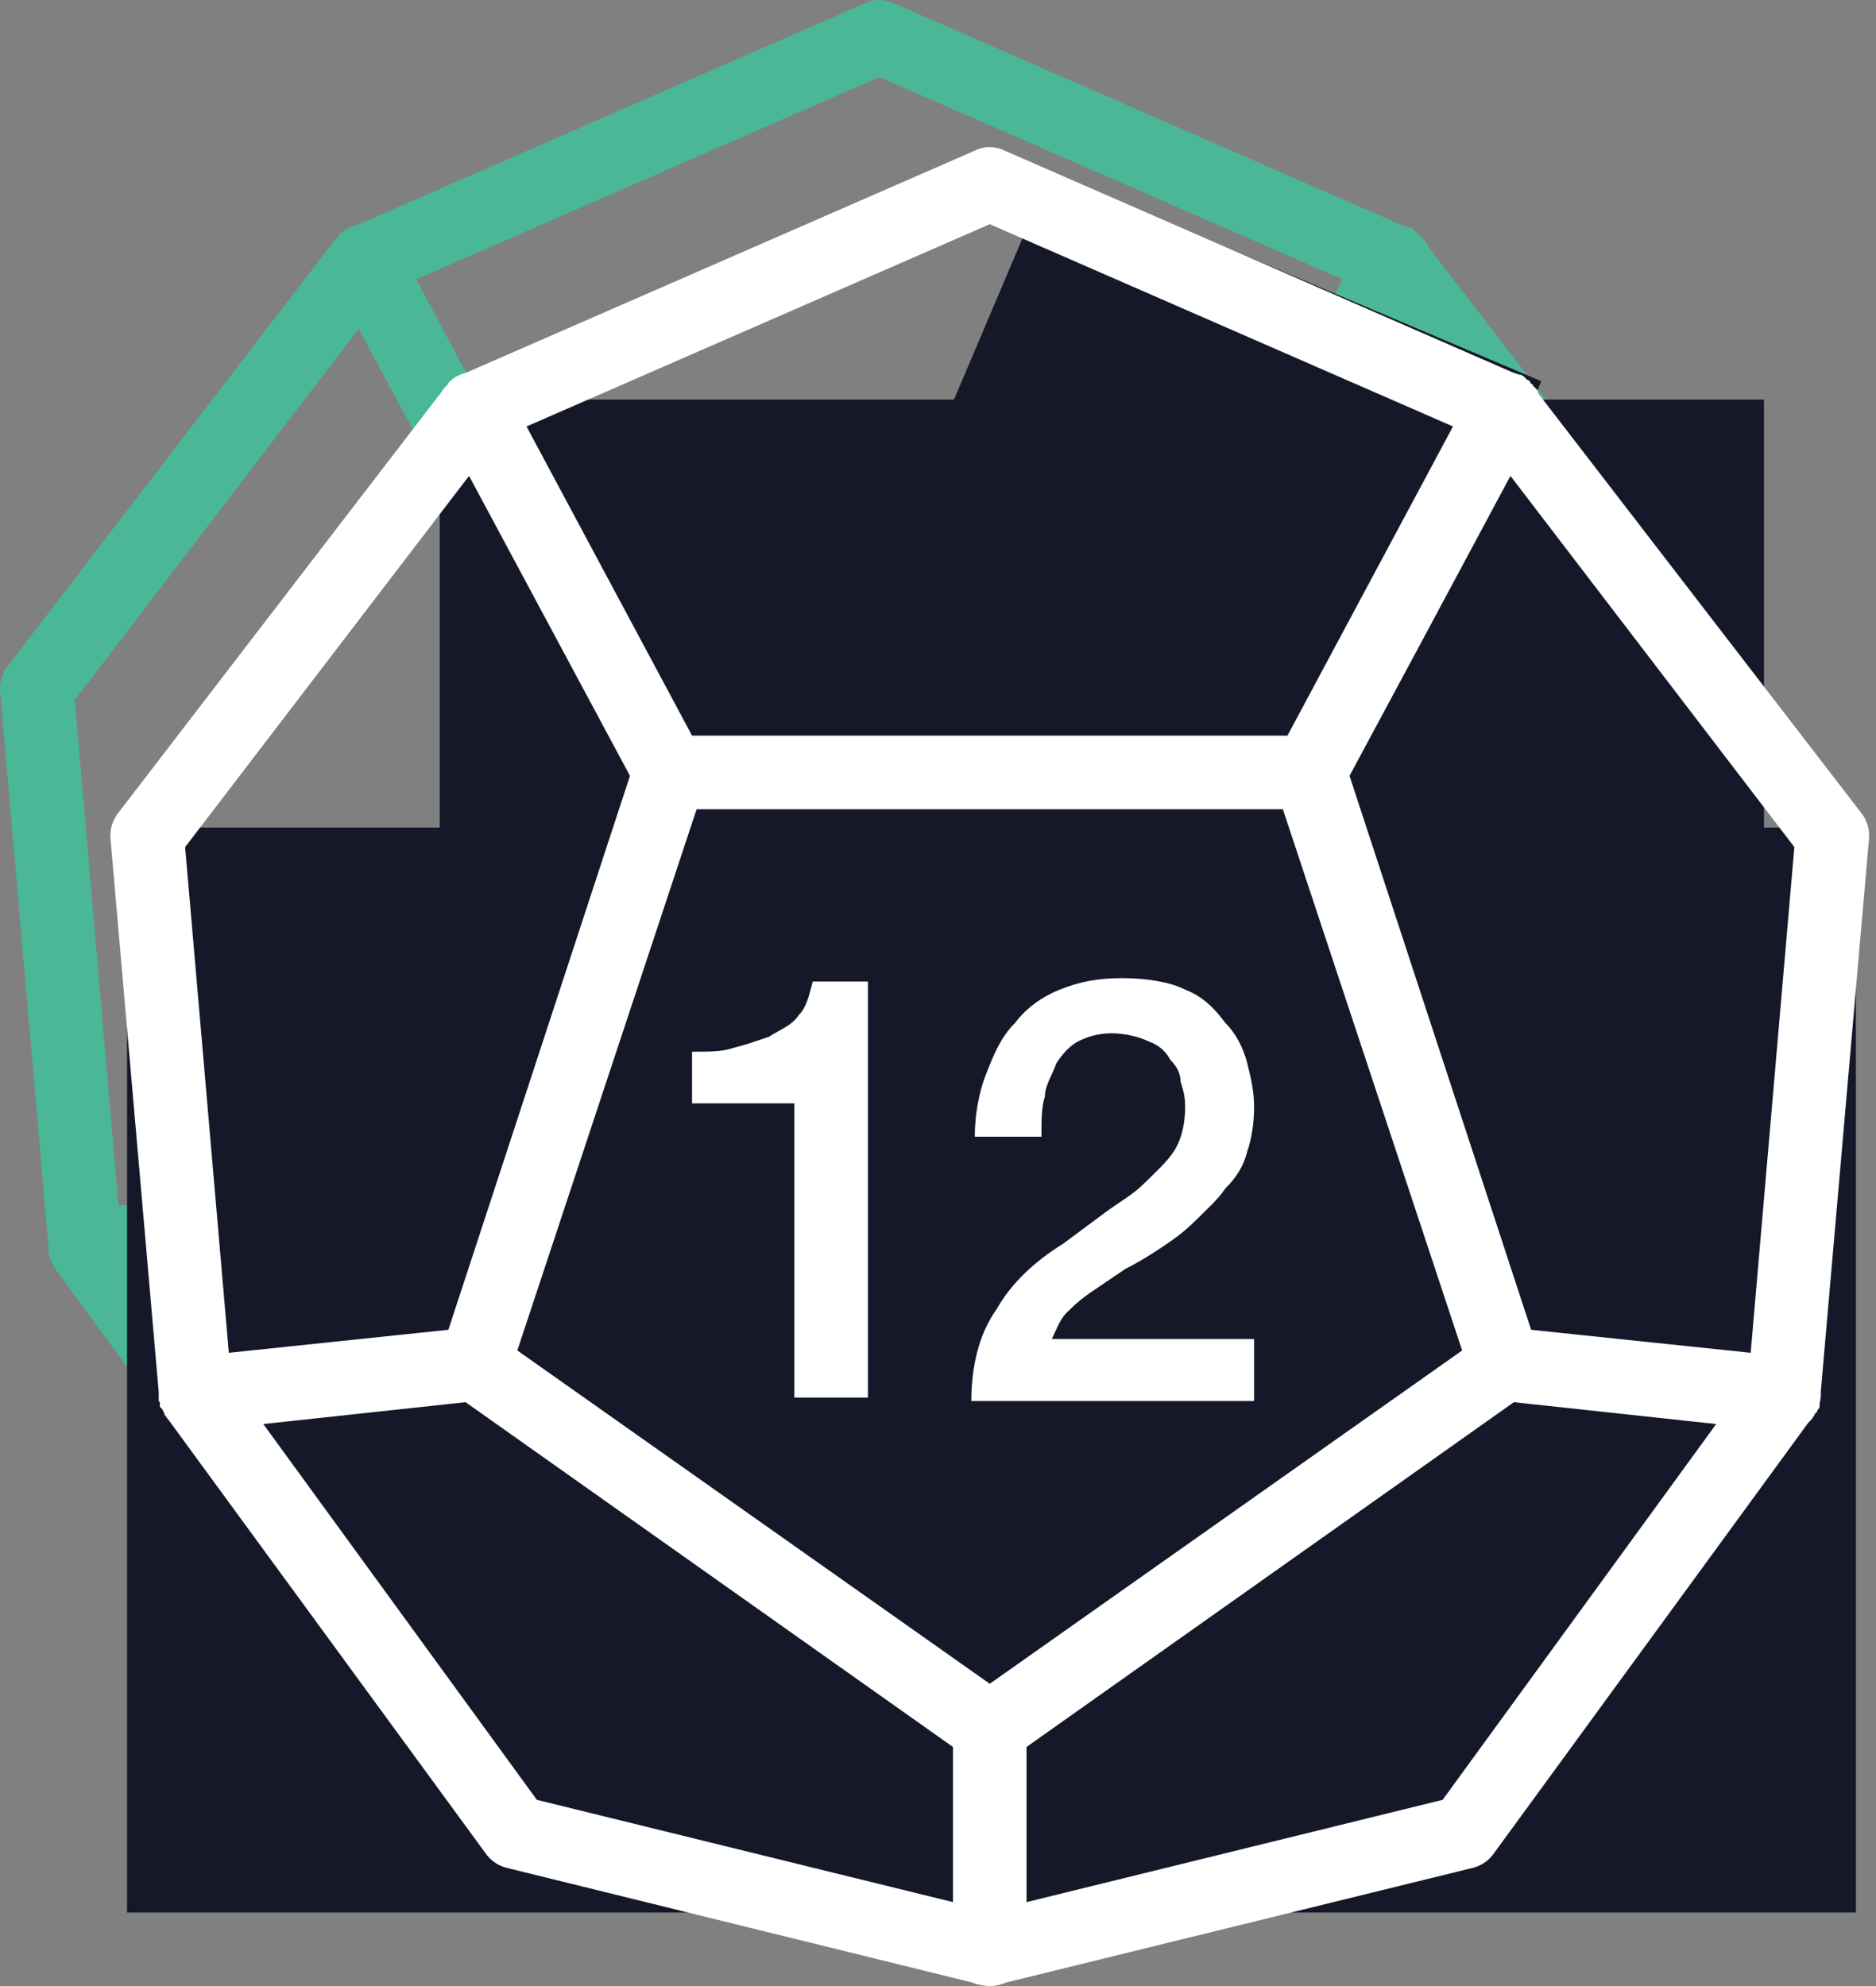<?xml version="1.0" encoding="UTF-8"?>
<svg width="85px" height="90px" viewBox="0 0 85 90" version="1.1" xmlns="http://www.w3.org/2000/svg" xmlns:xlink="http://www.w3.org/1999/xlink">
    <rect x="0" y="0" width="85" height="90" fill="#808080" stroke="none"/>
    <!-- Generator: Sketch 64 (93537) - https://sketch.com -->
    <title>Group 21</title>
    <desc>Created with Sketch.</desc>
    <g id="Page-1" stroke="none" stroke-width="1" fill="none" fill-rule="evenodd">
        <g id="GA-Landingpage-V2b" transform="translate(-1020, -5854)">
            <g id="Feature-#1" transform="translate(-662, 5114)">
                <g id="Events-Copy-3" transform="translate(1682, 740)">
                    <g id="Group-5">
                        <g id="1">
                            <g id="Group-21">
                                <path d="M39.688,0.004 C39.506,0.03 39.33,0.082 39.167,0.16 L16.148,10.212 C16.096,10.225 16.044,10.244 15.992,10.264 L15.836,10.316 C15.64,10.4 15.465,10.524 15.315,10.68 C15.315,10.7 15.315,10.713 15.315,10.732 C15.191,10.837 15.087,10.96 15.002,11.097 L0.368,30.158 C0.107,30.484 -0.023,30.887 0.003,31.304 L2.191,56.407 C2.191,56.459 2.191,56.511 2.191,56.563 L2.191,56.667 C2.191,56.687 2.191,56.7 2.191,56.719 C2.191,56.752 2.191,56.791 2.191,56.823 C2.21,56.843 2.223,56.856 2.243,56.875 C2.243,56.908 2.243,56.947 2.243,56.98 C2.243,57.012 2.243,57.051 2.243,57.084 C2.262,57.103 2.275,57.116 2.295,57.136 C2.314,57.155 2.327,57.168 2.347,57.188 C2.36,57.22 2.379,57.26 2.399,57.292 C2.412,57.325 2.432,57.364 2.451,57.396 C2.451,57.416 2.451,57.429 2.451,57.448 C2.471,57.468 2.484,57.481 2.503,57.5 C2.549,57.572 2.601,57.644 2.659,57.709 L16.981,77.291 C17.203,77.623 17.535,77.864 17.919,77.968 L39.063,83.176 C39.161,83.221 39.272,83.254 39.376,83.28 L39.428,83.28 C39.578,83.319 39.74,83.339 39.897,83.332 C39.916,83.332 39.929,83.332 39.949,83.332 C40.053,83.326 40.157,83.306 40.261,83.28 C40.365,83.254 40.476,83.221 40.574,83.176 L61.77,77.968 C62.154,77.864 62.486,77.623 62.708,77.291 L76.926,57.813 C77.023,57.722 77.114,57.618 77.186,57.5 C77.205,57.468 77.225,57.429 77.238,57.396 C77.258,57.377 77.271,57.364 77.29,57.344 C77.31,57.325 77.323,57.312 77.342,57.292 C77.342,57.273 77.342,57.26 77.342,57.24 C77.362,57.22 77.375,57.207 77.394,57.188 C77.414,57.155 77.433,57.116 77.446,57.084 C77.446,57.051 77.446,57.012 77.446,56.98 C77.446,56.96 77.446,56.947 77.446,56.928 C77.492,56.758 77.511,56.582 77.498,56.407 L79.686,31.304 C79.712,30.887 79.582,30.484 79.321,30.158 L64.687,11.149 C64.687,11.13 64.687,11.117 64.687,11.097 L64.635,10.993 C64.589,10.934 64.537,10.882 64.478,10.837 C64.465,10.804 64.446,10.765 64.426,10.732 C64.407,10.732 64.394,10.732 64.374,10.732 C64.361,10.7 64.342,10.661 64.322,10.628 C64.303,10.609 64.29,10.596 64.27,10.576 C64.238,10.557 64.198,10.537 64.166,10.524 C64.12,10.466 64.068,10.413 64.01,10.368 C63.977,10.348 63.938,10.329 63.906,10.316 C63.886,10.316 63.873,10.316 63.853,10.316 L63.697,10.264 C63.645,10.244 63.593,10.225 63.541,10.212 L40.522,0.16 C40.261,0.037 39.975,-0.016 39.688,0.004 Z M39.845,3.493 L60.833,12.659 L53.333,26.669 L26.356,26.669 L18.856,12.659 L39.845,3.493 Z M16.252,14.899 L23.543,28.492 L15.315,53.594 L5.368,54.636 L3.388,31.721 L16.252,14.899 Z M63.437,14.899 L76.301,31.721 L74.322,54.636 L64.374,53.594 L56.146,28.492 L59.531,22.19 L63.437,14.899 Z M26.564,30.002 L53.125,30.002 L61.249,54.532 L39.845,69.635 L18.44,54.532 L26.564,30.002 Z M45.834,37.658 C44.668,37.658 43.855,37.847 43.021,38.179 C42.188,38.511 41.492,39.025 40.99,39.689 C40.326,40.353 40.02,41.147 39.688,41.981 C39.356,42.814 39.167,43.842 39.167,44.845 L42.188,44.845 C42.188,44.181 42.175,43.523 42.344,43.022 C42.344,42.521 42.696,42.013 42.865,41.512 C43.197,41.011 43.523,40.692 43.855,40.522 C44.187,40.353 44.701,40.158 45.365,40.158 C46.029,40.158 46.7,40.353 47.032,40.522 C47.533,40.692 47.852,41.024 48.021,41.356 C48.353,41.688 48.49,42.013 48.49,42.345 C48.659,42.846 48.698,43.159 48.698,43.491 C48.698,44.324 48.509,45.021 48.177,45.522 C47.845,46.023 47.325,46.479 46.823,46.98 C46.322,47.481 45.664,47.833 45,48.334 C44.336,48.836 43.842,49.187 43.178,49.688 C41.843,50.522 40.821,51.492 40.157,52.657 C39.324,53.822 39.011,55.326 39.011,56.823 L51.823,56.823 L51.823,54.011 L42.657,54.011 C42.826,53.679 43.002,53.145 43.334,52.813 C43.666,52.481 44.03,52.156 44.532,51.824 L45.99,50.834 C46.654,50.502 47.155,50.177 47.657,49.845 C48.158,49.513 48.666,49.148 49.167,48.647 C49.668,48.146 50.189,47.69 50.521,47.189 C51.022,46.687 51.341,46.186 51.51,45.522 C51.68,45.021 51.823,44.324 51.823,43.491 C51.823,42.827 51.68,42.176 51.51,41.512 C51.341,40.848 51.022,40.19 50.521,39.689 C50.02,39.025 49.531,38.511 48.698,38.179 C48.034,37.847 46.999,37.658 45.834,37.658 Z M31.824,37.814 C31.655,38.478 31.531,38.992 31.199,39.324 C30.867,39.826 30.346,39.982 29.845,40.314 C29.344,40.483 28.843,40.666 28.179,40.835 C27.677,41.004 27.02,40.991 26.356,40.991 L26.356,43.335 L30.991,43.335 L30.991,56.667 L34.324,56.667 L34.324,37.814 L31.824,37.814 Z M16.096,56.875 L38.178,72.499 L38.178,79.53 L19.325,74.895 L6.93,57.865 L16.096,56.875 Z M63.593,56.875 L72.759,57.865 L60.364,74.895 L41.511,79.53 L41.511,72.499 L63.593,56.875 Z" id="Shape" fill-opacity="0.5" fill="#14F0AF" fill-rule="nonzero"></path>
                                <rect id="Rectangle" fill="#151829" x="5.757" y="37.502" width="78.333" height="49.167"></rect>
                                <rect id="Rectangle-Copy-3" fill="#151829" x="19.924" y="18.108" width="60" height="64.167"></rect>
                                <polygon id="Rectangle-Copy-4" fill="#151829" transform="translate(46.174, 42.085) rotate(23) translate(-46.174, -42.085) " points="34.09 10.002 58.257 10.002 58.257 74.169 34.09 74.169"></polygon>
                                <path d="M44.688,6.671 C44.506,6.697 44.33,6.749 44.167,6.827 L21.148,16.878 C21.096,16.891 21.044,16.911 20.992,16.93 L20.836,16.983 C20.64,17.067 20.465,17.191 20.315,17.347 C20.315,17.367 20.315,17.38 20.315,17.399 C20.191,17.503 20.087,17.627 20.002,17.764 L5.368,36.825 C5.107,37.151 4.977,37.554 5.003,37.971 L7.191,63.073 C7.191,63.125 7.191,63.178 7.191,63.23 L7.191,63.334 C7.191,63.353 7.191,63.366 7.191,63.386 C7.191,63.418 7.191,63.457 7.191,63.49 C7.21,63.51 7.223,63.523 7.243,63.542 C7.243,63.575 7.243,63.614 7.243,63.646 C7.243,63.679 7.243,63.718 7.243,63.75 C7.262,63.77 7.275,63.783 7.295,63.802 C7.314,63.822 7.327,63.835 7.347,63.855 C7.36,63.887 7.379,63.926 7.399,63.959 C7.412,63.991 7.432,64.03 7.451,64.063 C7.451,64.082 7.451,64.095 7.451,64.115 C7.471,64.135 7.484,64.148 7.503,64.167 C7.549,64.239 7.601,64.31 7.659,64.375 L21.981,83.957 C22.203,84.289 22.535,84.53 22.919,84.635 L44.063,89.843 C44.161,89.888 44.272,89.921 44.376,89.947 L44.428,89.947 C44.578,89.986 44.74,90.005 44.897,89.999 C44.916,89.999 44.929,89.999 44.949,89.999 C45.053,89.992 45.157,89.973 45.261,89.947 C45.365,89.921 45.476,89.888 45.574,89.843 L66.77,84.635 C67.154,84.53 67.486,84.289 67.708,83.957 L81.926,64.48 C82.023,64.388 82.114,64.284 82.186,64.167 C82.205,64.135 82.225,64.095 82.238,64.063 C82.258,64.043 82.271,64.03 82.29,64.011 C82.31,63.991 82.323,63.978 82.342,63.959 C82.342,63.939 82.342,63.926 82.342,63.907 C82.362,63.887 82.375,63.874 82.394,63.855 C82.414,63.822 82.433,63.783 82.446,63.75 C82.446,63.718 82.446,63.679 82.446,63.646 C82.446,63.627 82.446,63.614 82.446,63.594 C82.492,63.425 82.511,63.249 82.498,63.073 L84.686,37.971 C84.712,37.554 84.582,37.151 84.321,36.825 L69.687,17.816 C69.687,17.796 69.687,17.783 69.687,17.764 L69.635,17.66 C69.589,17.601 69.537,17.549 69.478,17.503 C69.465,17.471 69.446,17.432 69.426,17.399 C69.407,17.399 69.394,17.399 69.374,17.399 C69.361,17.367 69.342,17.328 69.322,17.295 C69.303,17.275 69.29,17.262 69.27,17.243 C69.238,17.223 69.198,17.204 69.166,17.191 C69.12,17.132 69.068,17.08 69.01,17.035 C68.977,17.015 68.938,16.996 68.906,16.983 C68.886,16.983 68.873,16.983 68.853,16.983 L68.697,16.93 C68.645,16.911 68.593,16.891 68.541,16.878 L45.522,6.827 C45.261,6.703 44.975,6.651 44.688,6.671 Z M44.845,10.16 L65.833,19.326 L58.333,33.336 L31.356,33.336 L23.856,19.326 L44.845,10.16 Z M21.252,21.566 L28.543,35.158 L20.315,60.261 L10.368,61.303 L8.388,38.387 L21.252,21.566 Z M68.437,21.566 L81.301,38.387 L79.322,61.303 L69.374,60.261 L61.146,35.158 L64.531,28.857 L68.437,21.566 Z M31.564,36.669 L58.125,36.669 L66.249,61.198 L44.845,76.302 L23.44,61.198 L31.564,36.669 Z M50.834,44.325 C49.668,44.325 48.855,44.513 48.021,44.845 C47.188,45.177 46.492,45.692 45.99,46.356 C45.326,47.02 45.02,47.814 44.688,48.647 C44.356,49.48 44.167,50.509 44.167,51.512 L47.188,51.512 C47.188,50.848 47.175,50.19 47.344,49.689 C47.344,49.188 47.696,48.68 47.865,48.178 C48.197,47.677 48.523,47.358 48.855,47.189 C49.187,47.02 49.701,46.824 50.365,46.824 C51.029,46.824 51.7,47.02 52.032,47.189 C52.533,47.358 52.852,47.69 53.021,48.022 C53.353,48.354 53.49,48.68 53.49,49.012 C53.659,49.513 53.698,49.826 53.698,50.158 C53.698,50.991 53.509,51.687 53.177,52.189 C52.845,52.69 52.325,53.146 51.823,53.647 C51.322,54.148 50.664,54.5 50,55.001 C49.336,55.502 48.842,55.854 48.178,56.355 C46.843,57.188 45.821,58.158 45.157,59.324 C44.324,60.489 44.011,61.993 44.011,63.49 L56.823,63.49 L56.823,60.678 L47.657,60.678 C47.826,60.346 48.002,59.812 48.334,59.48 C48.666,59.148 49.03,58.822 49.532,58.49 L50.99,57.501 C51.654,57.169 52.155,56.843 52.657,56.511 C53.158,56.179 53.666,55.815 54.167,55.313 C54.668,54.812 55.189,54.356 55.521,53.855 C56.022,53.354 56.341,52.853 56.51,52.189 C56.68,51.687 56.823,50.991 56.823,50.158 C56.823,49.493 56.68,48.842 56.51,48.178 C56.341,47.514 56.022,46.857 55.521,46.356 C55.02,45.692 54.531,45.177 53.698,44.845 C53.034,44.513 51.999,44.325 50.834,44.325 Z M36.824,44.481 C36.655,45.145 36.531,45.659 36.199,45.991 C35.867,46.492 35.346,46.649 34.845,46.981 C34.344,47.15 33.843,47.332 33.179,47.501 C32.677,47.671 32.02,47.658 31.356,47.658 L31.356,50.001 L35.991,50.001 L35.991,63.334 L39.324,63.334 L39.324,44.481 L36.824,44.481 Z M21.096,63.542 L43.178,79.166 L43.178,86.197 L24.325,81.562 L11.93,64.532 L21.096,63.542 Z M68.593,63.542 L77.759,64.532 L65.364,81.562 L46.511,86.197 L46.511,79.166 L68.593,63.542 Z" id="Shape" fill="#FFFFFF" fill-rule="nonzero"></path>
                            </g>
                        </g>
                    </g>
                </g>
            </g>
        </g>
    </g>
</svg>